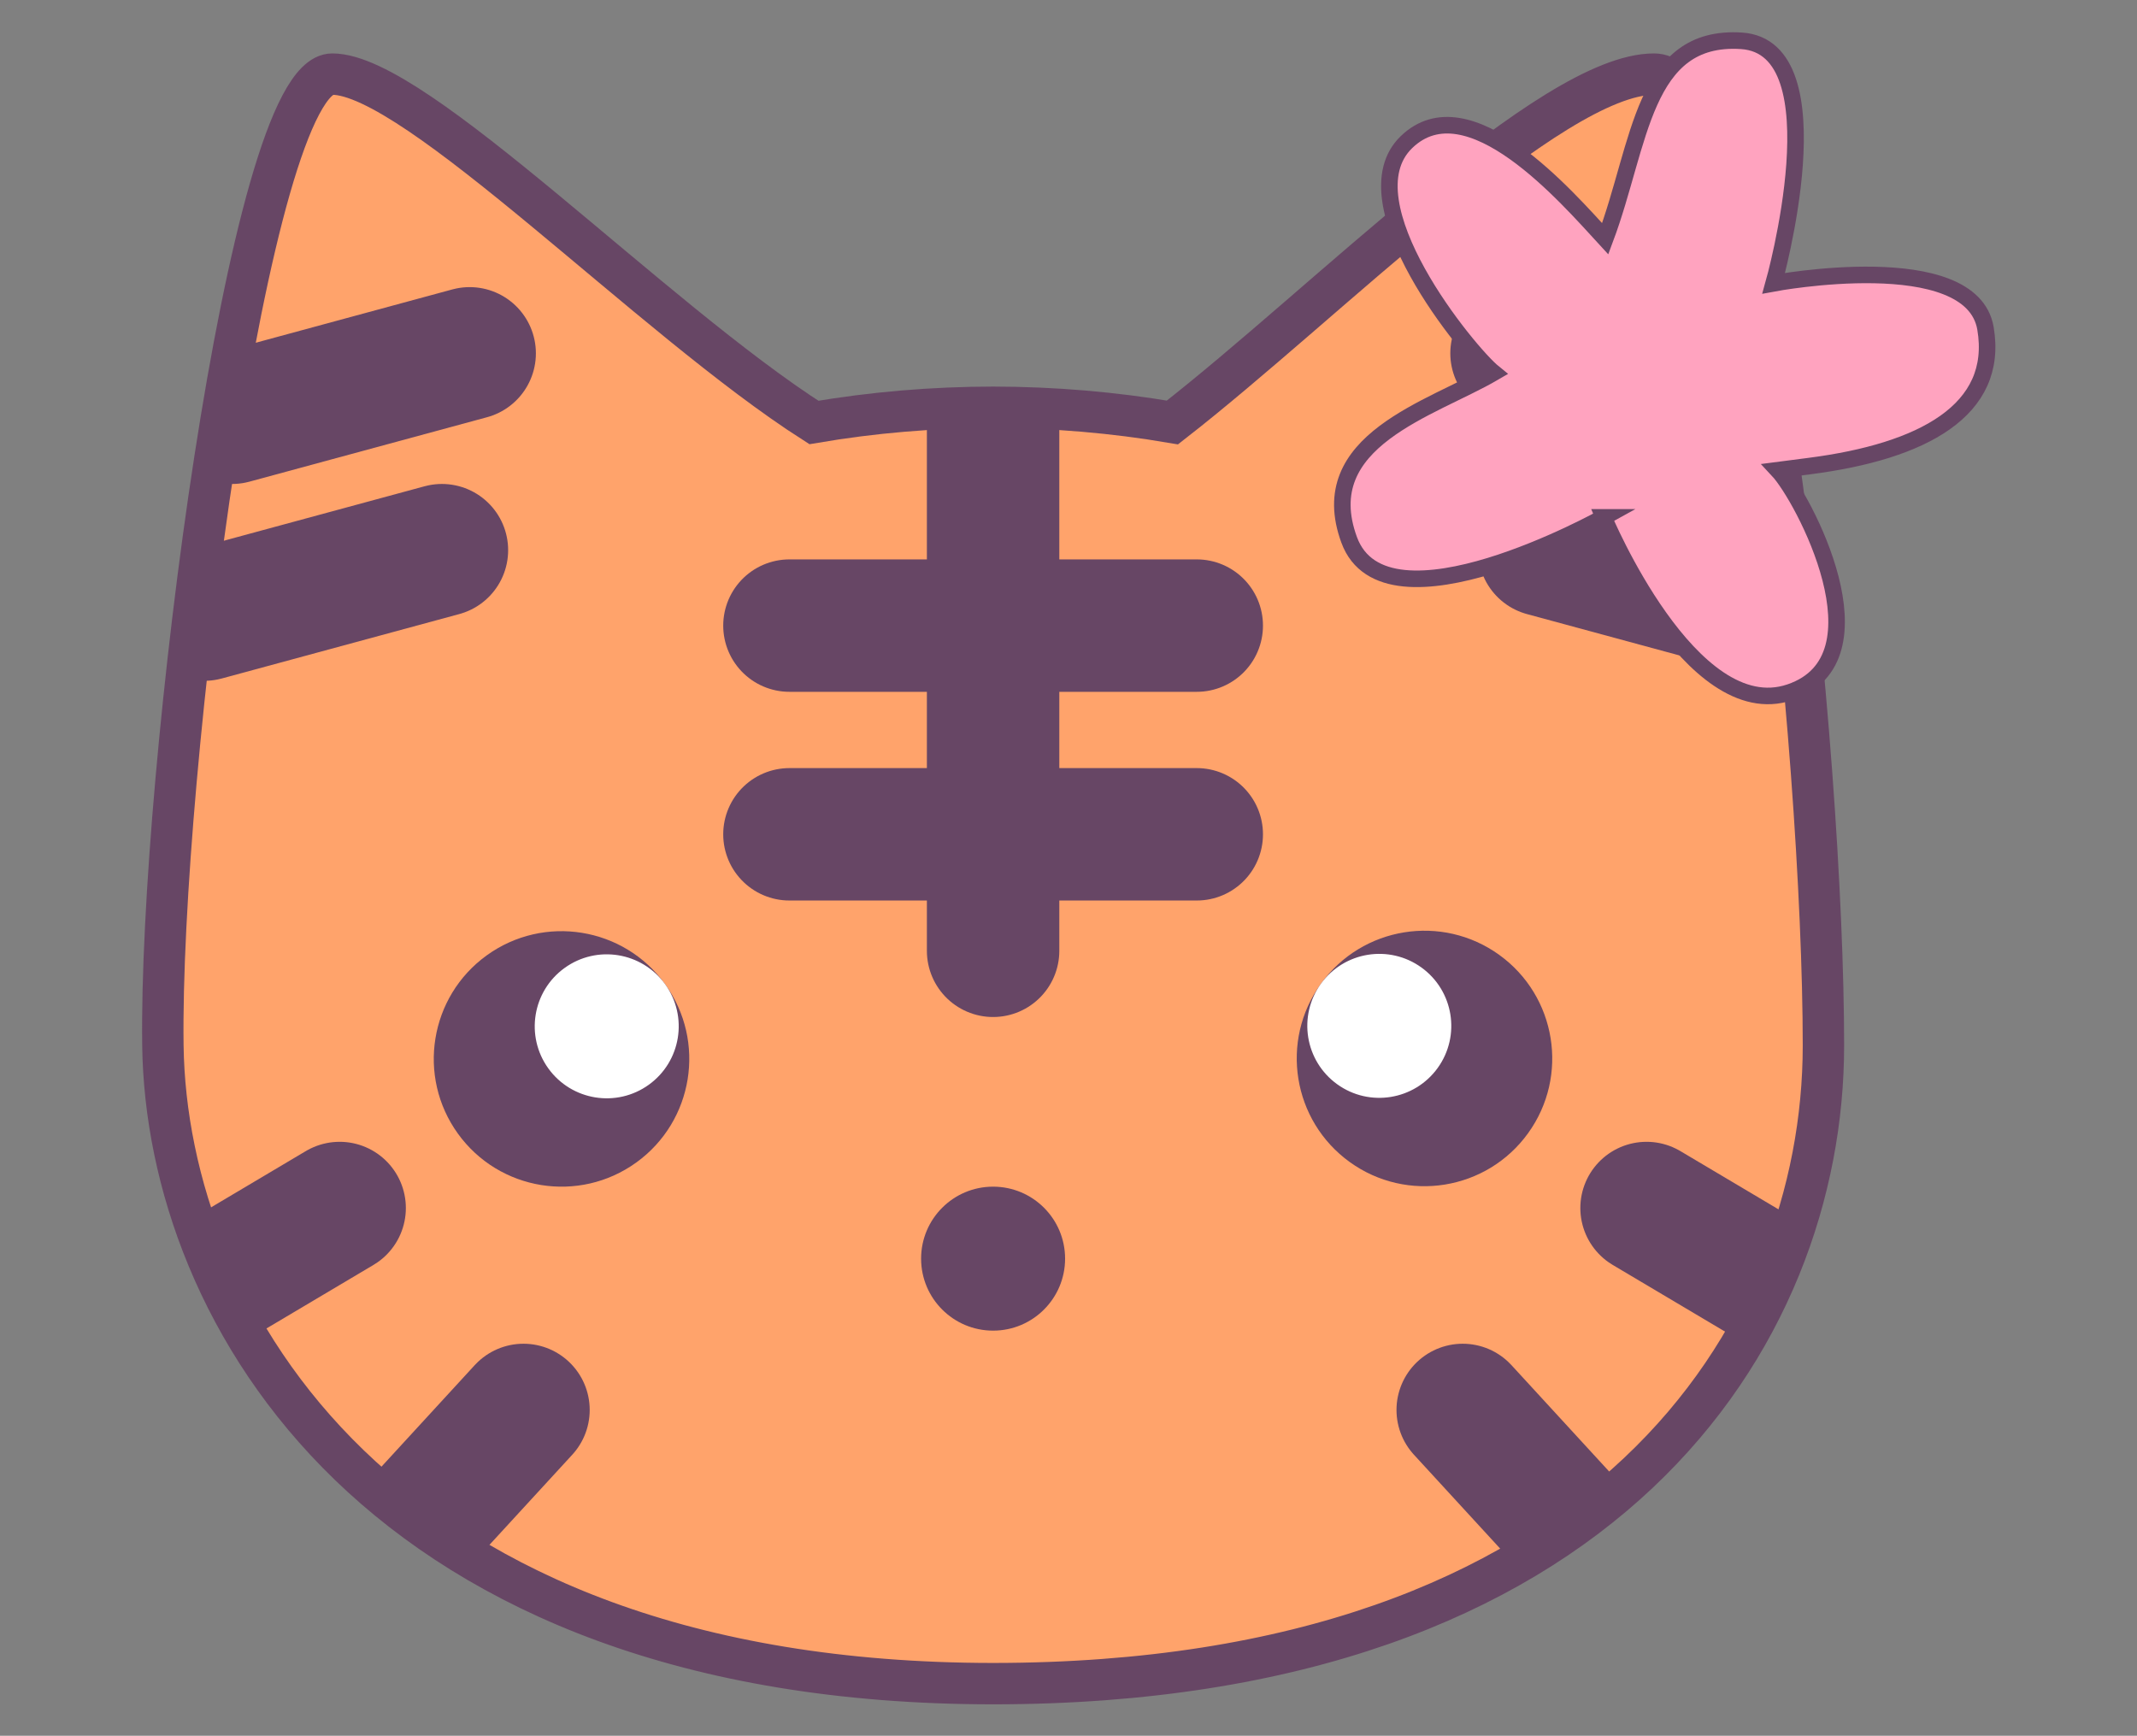 <?xml version="1.0" encoding="UTF-8" standalone="no"?>
<!-- Created with Inkscape (http://www.inkscape.org/) -->

<svg
   width="158.141mm"
   height="128.457mm"
   viewBox="0 0 158.141 128.457"
   version="1.1"
   id="svg5"
   xml:space="preserve"
   sodipodi:docname="tiny-tiger.svg"
   inkscape:version="1.3.2 (091e20e, 2023-11-25, custom)"
   xmlns:inkscape="http://www.inkscape.org/namespaces/inkscape"
   xmlns:sodipodi="http://sodipodi.sourceforge.net/DTD/sodipodi-0.dtd"
   xmlns="http://www.w3.org/2000/svg"
   xmlns:svg="http://www.w3.org/2000/svg"><rect x="0" y="0" width="158.141" height="128.457" fill="#808080" stroke="none"/><sodipodi:namedview
     id="namedview7"
     pagecolor="#ffffff"
     bordercolor="#000000"
     borderopacity="0.25"
     inkscape:showpageshadow="2"
     inkscape:pageopacity="0.0"
     inkscape:pagecheckerboard="0"
     inkscape:deskcolor="#d1d1d1"
     inkscape:document-units="mm"
     showgrid="false"
     inkscape:zoom="0.70710678"
     inkscape:cx="270.11479"
     inkscape:cy="304.76302"
     inkscape:window-width="1920"
     inkscape:window-height="1009"
     inkscape:window-x="-8"
     inkscape:window-y="-8"
     inkscape:window-maximized="1"
     inkscape:current-layer="layer1" /><defs
     id="defs2"><clipPath
       clipPathUnits="userSpaceOnUse"
       id="clipPath44"><path
         id="path45"
         style="font-variation-settings:'wght' 650;fill:#ff8e4a;fill-opacity:1;stroke-width:0.238;stroke-linecap:round;stroke-dasharray:1.905, 0.476, 0.238, 0.476;paint-order:stroke fill markers"
         inkscape:transform-center-x="-6.842144"
         inkscape:transform-center-y="-2.49647"
         d="m 76.497,196.248 c -5.055,0 -10.451,42.452 -10.233,58.682 0.218,16.23 13.115,38.542 50.156,38.554 37.041,-0.013 50.156,-21.064 50.156,-38.554 0,-17.49 -4.008,-58.682 -10.233,-58.682 -6.225,0 -19.826,13.832 -29.094,21.045 -3.556,-0.607 -7.187,-0.915 -10.829,-0.918 -3.642,0.003 -7.273,0.311 -10.829,0.918 C 95.743,211.002 81.552,196.248 76.497,196.248 Z"
         sodipodi:nodetypes="zzczzcccz" /></clipPath></defs><g
     inkscape:label="Layer 1"
     inkscape:groupmode="layer"
     id="layer1"
     transform="translate(-38.918,-172.621)"><g
       id="g45"
       transform="matrix(1.225,0,0,1.225,-30.201,-62.298)"><path
         id="path2"
         style="font-variation-settings:'wght' 650;fill:#ffa36b;fill-opacity:1;stroke:#674665;stroke-width:2.5;stroke-linecap:round;stroke-dasharray:none;stroke-dashoffset:0;stroke-opacity:1;paint-order:stroke fill markers"
         inkscape:transform-center-x="-6.842144"
         inkscape:transform-center-y="-2.49647"
         d="m 76.497,196.248 c -5.055,0 -10.451,42.452 -10.233,58.682 0.218,16.23 13.115,38.542 50.156,38.554 37.041,-0.013 50.156,-21.064 50.156,-38.554 0,-17.49 -4.008,-58.682 -10.233,-58.682 -6.225,0 -19.826,13.832 -29.094,21.045 -3.556,-0.607 -7.187,-0.915 -10.829,-0.918 -3.642,0.003 -7.273,0.311 -10.829,0.918 C 95.743,211.002 81.552,196.248 76.497,196.248 Z"
         sodipodi:nodetypes="zzczzcccz" /><g
         id="g25"
         transform="translate(-0.069)"><circle
           style="font-variation-settings:'wght' 650;fill:#674665;fill-opacity:1;stroke:none;stroke-width:8;stroke-linecap:round;stroke-dasharray:64, 16, 8, 16;stroke-dashoffset:0;stroke-opacity:1;paint-order:stroke fill markers"
           id="circle12"
           cx="116.485"
           cy="267.809"
           r="4.349" /><g
           id="g14"
           transform="rotate(-35.798,90.414,255.743)"><circle
             style="font-variation-settings:'wght' 650;fill:#674665;fill-opacity:1;stroke:none;stroke-width:8;stroke-linecap:round;stroke-dasharray:64, 16, 8, 16;stroke-dashoffset:0;stroke-opacity:1;paint-order:stroke fill markers"
             id="path11"
             cx="90.414"
             cy="255.743"
             r="7.717" /><circle
             style="font-variation-settings:'wght' 650;fill:#ffffff;fill-opacity:1;stroke:none;stroke-width:8;stroke-linecap:round;stroke-dasharray:64, 16, 8, 16;stroke-dashoffset:0;stroke-opacity:1;paint-order:stroke fill markers"
             id="circle13"
             cx="93.781"
             cy="255.743"
             r="4.349" /></g><g
           id="g16"
           transform="matrix(-0.811,-0.585,-0.585,0.811,365.481,101.2)"><circle
             style="font-variation-settings:'wght' 650;fill:#674665;fill-opacity:1;stroke:none;stroke-width:8;stroke-linecap:round;stroke-dasharray:64, 16, 8, 16;stroke-dashoffset:0;stroke-opacity:1;paint-order:stroke fill markers"
             id="circle15"
             cx="90.414"
             cy="255.743"
             r="7.717" /><circle
             style="font-variation-settings:'wght' 650;fill:#ffffff;fill-opacity:1;stroke:none;stroke-width:8;stroke-linecap:round;stroke-dasharray:64, 16, 8, 16;stroke-dashoffset:0;stroke-opacity:1;paint-order:stroke fill markers"
             id="circle16"
             cx="93.781"
             cy="255.743"
             r="4.349" /></g></g><g
         id="g33"
         clip-path="url(#clipPath44)"><g
           id="g26"><g
             id="g24"
             transform="translate(-0.003)"><path
               style="font-variation-settings:'wght' 650;fill:#674665;fill-opacity:1;stroke:#674665;stroke-width:8;stroke-linecap:round;stroke-dasharray:64, 16, 8, 16;stroke-dashoffset:0;stroke-opacity:1;paint-order:stroke fill markers"
               d="m 116.419,215.228 c 0,33.983 0,33.983 0,33.983"
               id="path4" /><path
               style="font-variation-settings:'wght' 650;fill:#674665;fill-opacity:1;stroke:#674665;stroke-width:8;stroke-linecap:round;stroke-dasharray:64, 16, 8, 16;stroke-dashoffset:0;stroke-opacity:1;paint-order:stroke fill markers"
               d="m 128.722,229.565 c -24.606,0 -24.606,0 -24.606,0"
               id="path5" /><path
               style="font-variation-settings:'wght' 650;fill:#674665;fill-opacity:1;stroke:#674665;stroke-width:8;stroke-linecap:round;stroke-dasharray:64, 16, 8, 16;stroke-dashoffset:0;stroke-opacity:1;paint-order:stroke fill markers"
               d="m 128.722,242.173 c -24.606,0 -24.606,0 -24.606,0"
               id="path6" /></g><g
             id="g17"><path
               style="font-variation-settings:'wght' 650;fill:#674665;fill-opacity:1;stroke:#674665;stroke-width:8;stroke-linecap:round;stroke-dasharray:64, 16, 8, 16;stroke-dashoffset:0;stroke-opacity:1;paint-order:stroke fill markers"
               d="m 84.796,213.116 c -14.35,3.892 -14.35,3.892 -14.35,3.892"
               id="path7" /><path
               style="font-variation-settings:'wght' 650;fill:#674665;fill-opacity:1;stroke:#674665;stroke-width:8;stroke-linecap:round;stroke-dasharray:64, 16, 8, 16;stroke-dashoffset:0;stroke-opacity:1;paint-order:stroke fill markers"
               d="m 83.12,225.008 c -14.35,3.892 -14.35,3.892 -14.35,3.892"
               id="path8" /><path
               style="font-variation-settings:'wght' 650;fill:#674665;fill-opacity:1;stroke:#674665;stroke-width:8;stroke-linecap:round;stroke-dasharray:64, 16, 8, 16;stroke-dashoffset:0;stroke-opacity:1;paint-order:stroke fill markers"
               d="M 76.941,264.75 C 66.639,270.867 66.639,270.867 66.639,270.867"
               id="path9" /><path
               style="font-variation-settings:'wght' 650;fill:#674665;fill-opacity:1;stroke:#674665;stroke-width:8;stroke-linecap:round;stroke-dasharray:64, 16, 8, 16;stroke-dashoffset:0;stroke-opacity:1;paint-order:stroke fill markers"
               d="m 88.047,276.949 c -8.105,8.824 -8.105,8.824 -8.105,8.824"
               id="path10" /></g></g><g
           id="g32"
           transform="matrix(-1,0,0,1,232.832,0)"><path
             style="font-variation-settings:'wght' 650;fill:#674665;fill-opacity:1;stroke:#674665;stroke-width:8;stroke-linecap:round;stroke-dasharray:64, 16, 8, 16;stroke-dashoffset:0;stroke-opacity:1;paint-order:stroke fill markers"
             d="m 84.796,213.116 c -14.35,3.892 -14.35,3.892 -14.35,3.892"
             id="path29" /><path
             style="font-variation-settings:'wght' 650;fill:#674665;fill-opacity:1;stroke:#674665;stroke-width:8;stroke-linecap:round;stroke-dasharray:64, 16, 8, 16;stroke-dashoffset:0;stroke-opacity:1;paint-order:stroke fill markers"
             d="m 83.12,225.008 c -14.35,3.892 -14.35,3.892 -14.35,3.892"
             id="path30" /><path
             style="font-variation-settings:'wght' 650;fill:#674665;fill-opacity:1;stroke:#674665;stroke-width:8;stroke-linecap:round;stroke-dasharray:64, 16, 8, 16;stroke-dashoffset:0;stroke-opacity:1;paint-order:stroke fill markers"
             d="M 76.941,264.75 C 66.639,270.867 66.639,270.867 66.639,270.867"
             id="path31" /><path
             style="font-variation-settings:'wght' 650;fill:#674665;fill-opacity:1;stroke:#674665;stroke-width:8;stroke-linecap:round;stroke-dasharray:64, 16, 8, 16;stroke-dashoffset:0;stroke-opacity:1;paint-order:stroke fill markers"
             d="m 88.047,276.949 c -8.105,8.824 -8.105,8.824 -8.105,8.824"
             id="path32" /></g></g><path
         style="fill:#ffa3bf;fill-opacity:1;stroke:#674665;stroke-width:1;stroke-dasharray:none;stroke-opacity:1"
         d="m 153.298,223.026 c 0,0 -13.173,7.359 -15.374,1.356 -2.201,-6.003 4.984,-7.908 8.726,-10.092 -1.491,-1.203 -9,-10.315 -5.265,-13.932 3.735,-3.617 9.696,3.325 12.009,5.838 2.149,-5.745 2.265,-12.346 8.227,-11.96 5.962,0.385 1.952,14.646 1.952,14.646 0,0 11.945,-2.238 12.792,2.724 0.847,4.962 -3.82,7.439 -10.601,8.317 l -1.938,0.251 c 1.507,1.609 6.729,11.386 0.726,13.419 -6.003,2.033 -11.254,-10.567 -11.254,-10.567 z"
         id="path3"
         inkscape:export-filename="tiny-tiger.svg"
         inkscape:export-xdpi="96"
         inkscape:export-ydpi="96"
         sodipodi:nodetypes="czczczczsczc" /></g></g></svg>
